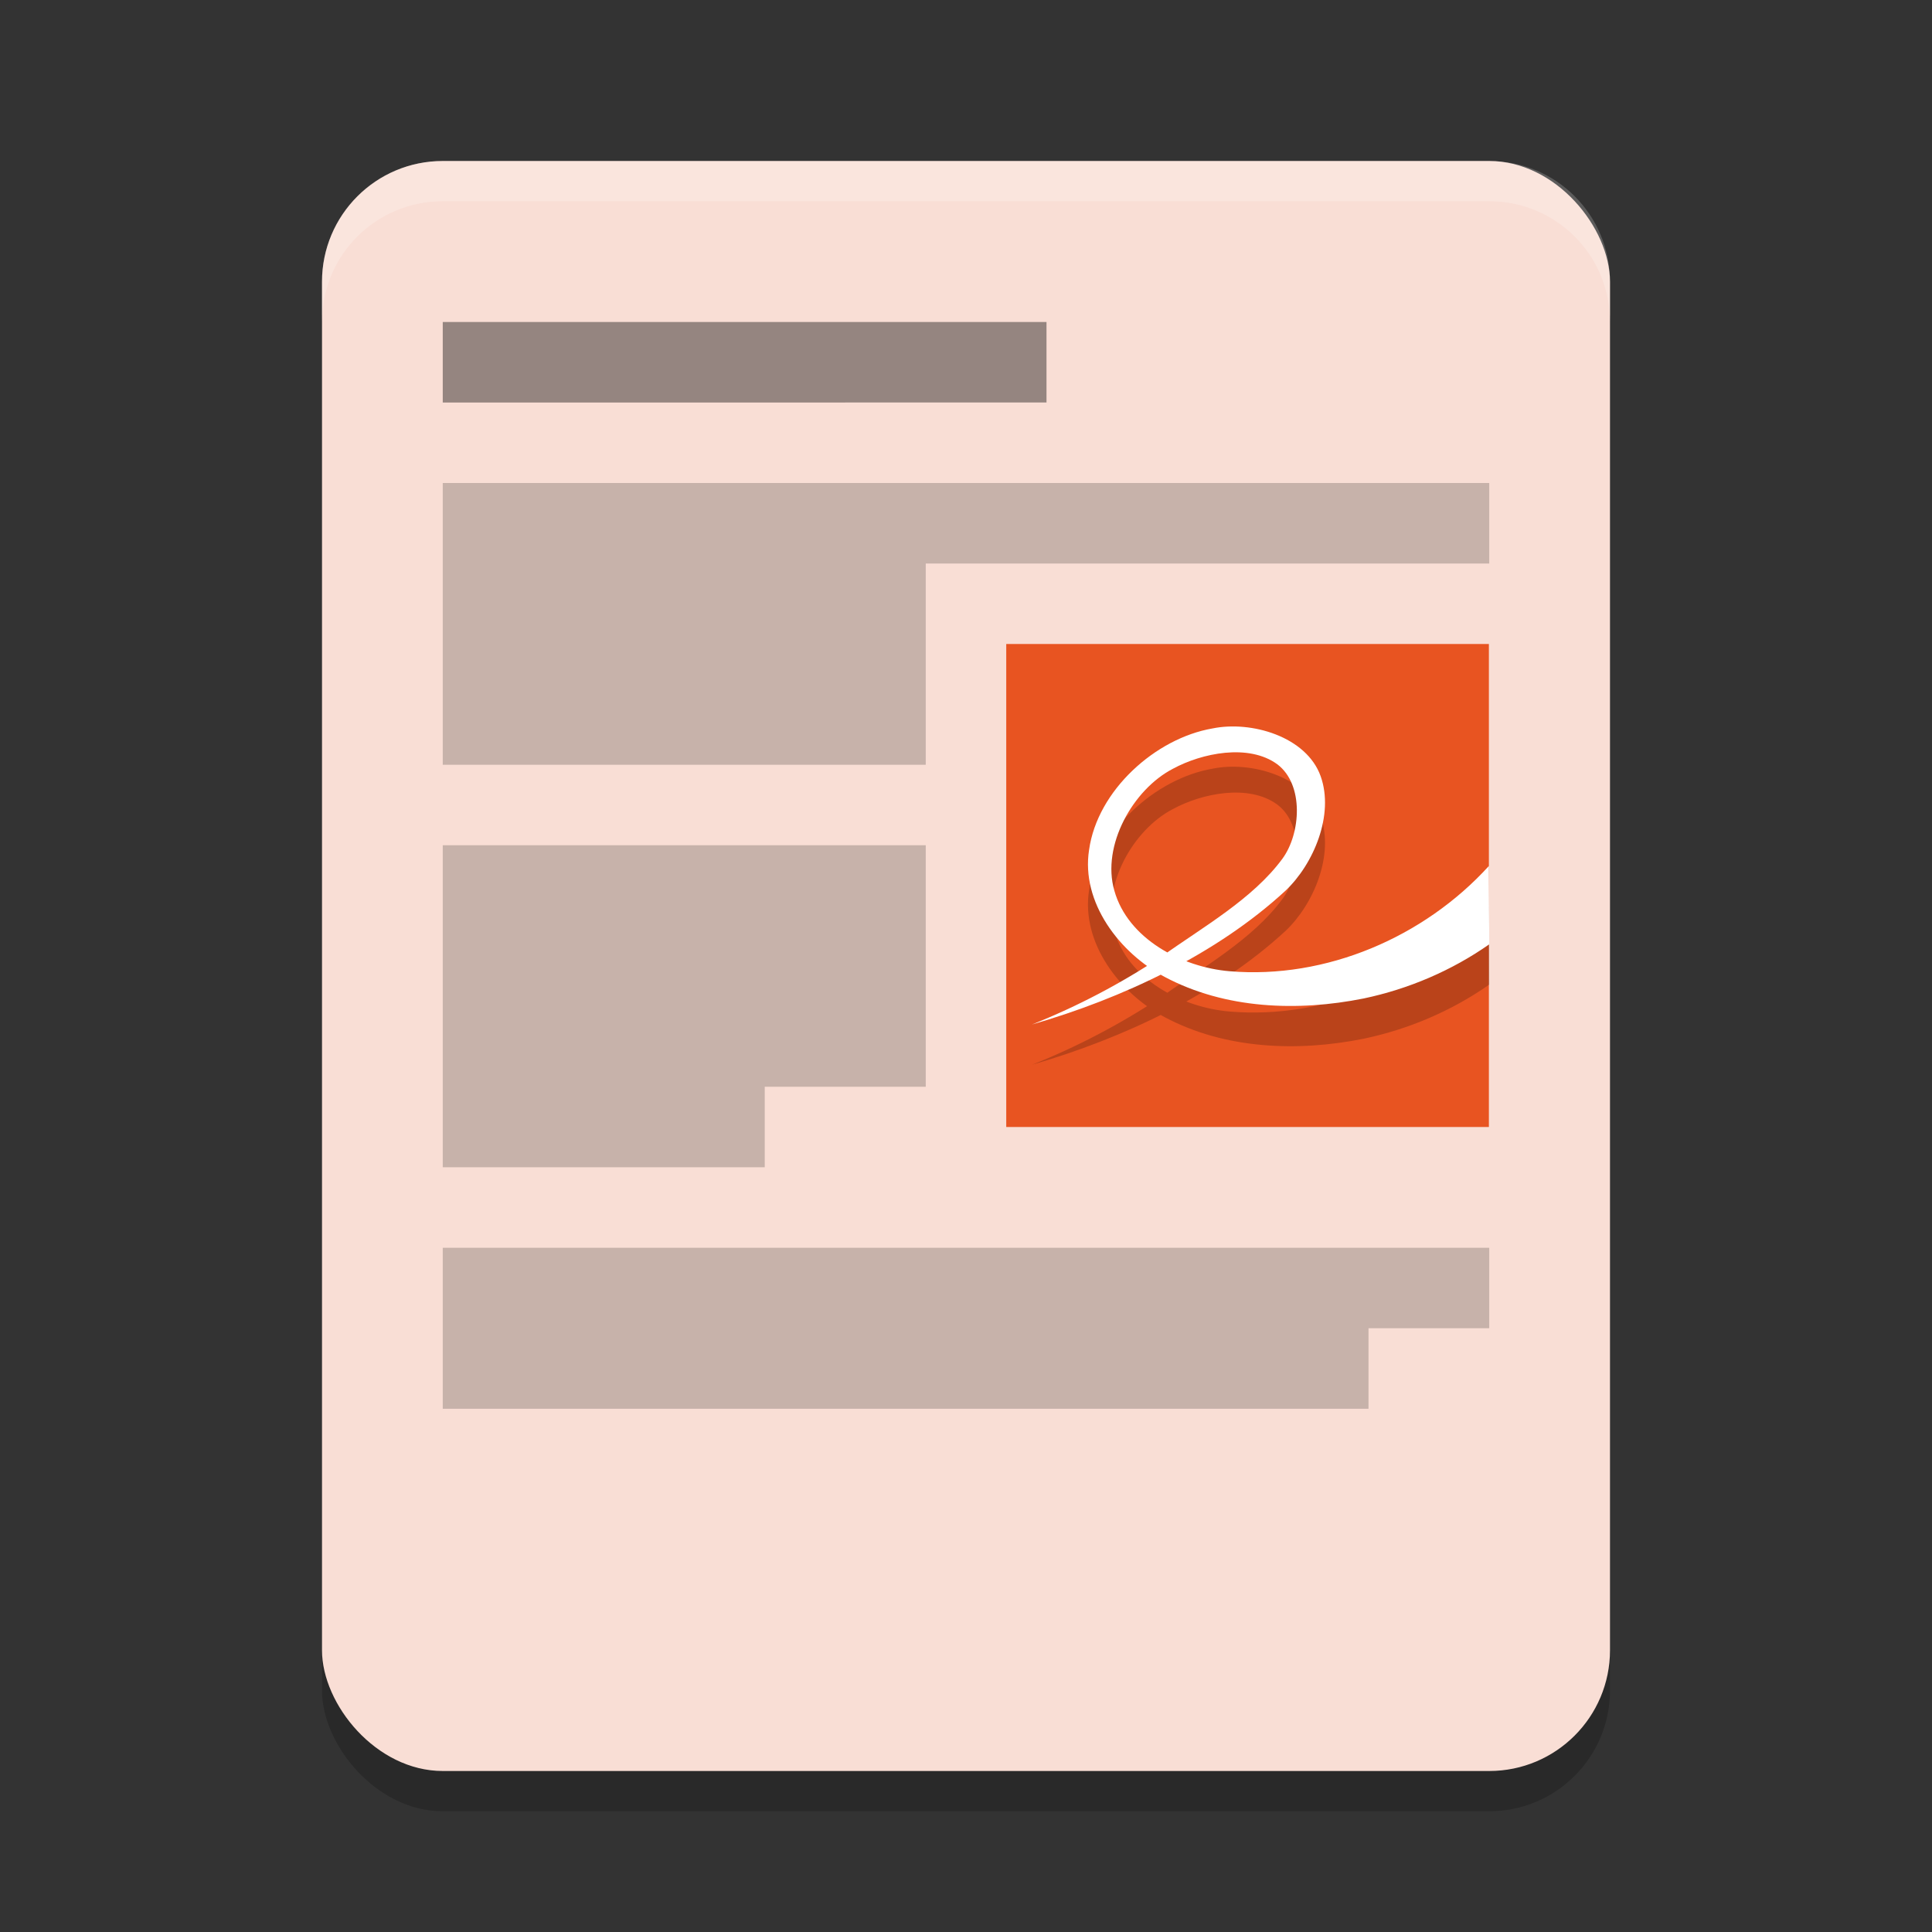 <svg xmlns="http://www.w3.org/2000/svg" width="48" height="48" version="1.0">
 <rect width="100%" height="100%" fill="#333333" stroke="none"/>
 <rect style="opacity:0.2" width="32" height="40" x="8" y="5" rx="3" ry="3"/>
 <rect style="fill:#f9ded5" width="32" height="40" x="8" y="4" rx="3" ry="3"/>
 <path style="opacity:0.2" d="m 11,31 v 4 h 23 v -2 h 3 v -2 z"/>
 <rect style="fill:#e85421" width="11.991" height="12" x="25" y="16" rx="0" ry="0"/>
 <path style="opacity:0.2" d="m 25.64,26.453 c 2.236,-0.645 4.583,-1.74 6.3,-3.326 0.695,-0.658 1.214,-1.883 0.871,-2.843 -0.353,-0.985 -1.724,-1.384 -2.687,-1.186 -1.418,0.245 -2.86,1.54 -3.066,3.016 -0.205,1.306 0.757,2.563 1.88,3.158 1.502,0.798 3.3,0.864 4.941,0.535 C 34.996,25.572 36.066,25.116 37,24.462 l -0.009,-1.946 c -1.609,1.769 -4.045,2.817 -6.442,2.615 -1.185,-0.099 -2.528,-0.802 -2.864,-2.005 -0.322,-1.116 0.462,-2.512 1.457,-3.026 0.714,-0.388 1.881,-0.632 2.593,-0.11 0.668,0.505 0.582,1.718 0.131,2.339 -0.736,1.007 -2.003,1.717 -3.005,2.435 -1.011,0.672 -2.092,1.24 -3.219,1.689 z"/>
 <path style="fill:#ffffff" d="m 25.64,25.453 c 2.236,-0.645 4.583,-1.74 6.3,-3.326 0.695,-0.658 1.214,-1.883 0.871,-2.843 -0.353,-0.985 -1.724,-1.384 -2.687,-1.186 -1.418,0.245 -2.86,1.54 -3.066,3.016 -0.205,1.306 0.757,2.563 1.88,3.158 1.502,0.798 3.3,0.864 4.941,0.535 C 34.996,24.572 36.066,24.115 37,23.461 l -0.009,-1.946 c -1.609,1.769 -4.045,2.817 -6.442,2.615 -1.185,-0.099 -2.528,-0.802 -2.864,-2.005 -0.322,-1.116 0.462,-2.512 1.457,-3.026 0.714,-0.388 1.881,-0.632 2.593,-0.11 0.668,0.505 0.582,1.718 0.131,2.339 -0.736,1.007 -2.003,1.717 -3.005,2.435 -1.011,0.672 -2.092,1.24 -3.219,1.689 z"/>
 <path style="opacity:0.4" d="m 11,8 v 2 H 26 V 8 Z"/>
 <path style="opacity:0.2" d="m 23,14 v 5 H 11 v -7 h 26 v 2 z"/>
 <path style="opacity:0.2" d="m 11,21 h 12 v 6 h -4 v 2 h -8 z"/>
 <path style="fill:#ffffff;opacity:0.2" d="M 11 4 C 9.338 4 8 5.338 8 7 L 8 8 C 8 6.338 9.338 5 11 5 L 37 5 C 38.662 5 40 6.338 40 8 L 40 7 C 40 5.338 38.662 4 37 4 L 11 4 z"/>
</svg>
